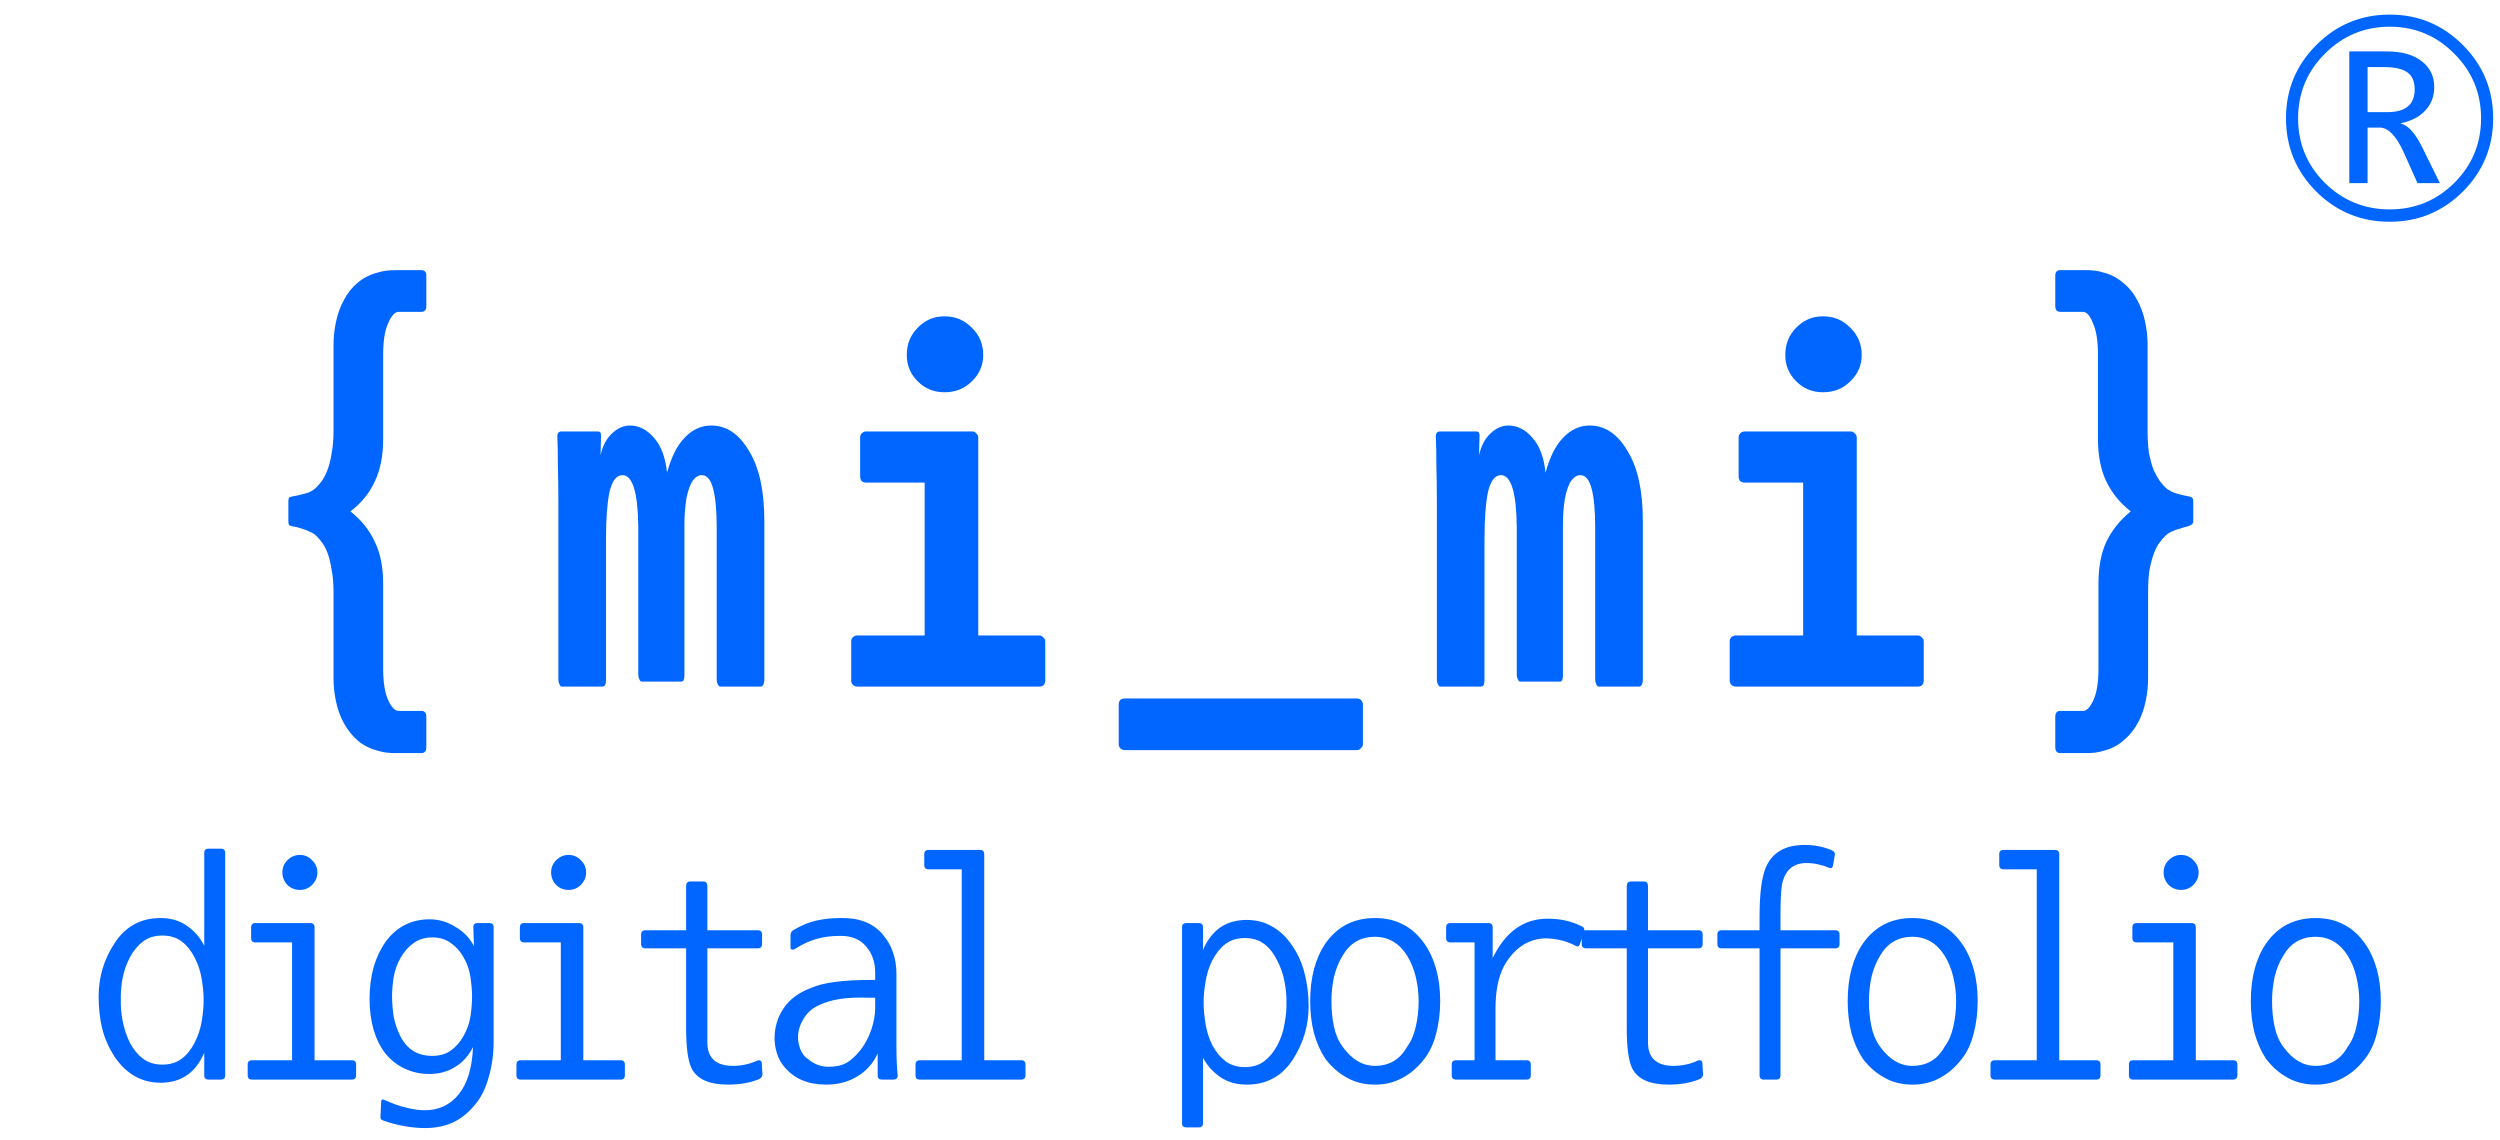 <svg width="136" height="62" viewBox="0 0 136 62" fill="none" xmlns="http://www.w3.org/2000/svg">
<path d="M130 12.064C128.441 12.064 127.111 11.518 126.01 10.426C124.909 9.325 124.358 7.995 124.358 6.436C124.358 4.877 124.909 3.547 126.01 2.446C127.111 1.345 128.441 0.794 130 0.794C131.549 0.794 132.875 1.345 133.976 2.446C135.077 3.547 135.628 4.877 135.628 6.436C135.628 7.995 135.077 9.325 133.976 10.426C132.875 11.518 131.549 12.064 130 12.064ZM130 1.452C128.628 1.452 127.452 1.942 126.472 2.922C125.501 3.893 125.016 5.064 125.016 6.436C125.016 7.808 125.501 8.979 126.472 9.95C127.452 10.911 128.628 11.392 130 11.392C131.372 11.392 132.543 10.911 133.514 9.95C134.485 8.979 134.97 7.808 134.97 6.436C134.97 5.064 134.485 3.893 133.514 2.922C132.543 1.942 131.372 1.452 130 1.452ZM132.73 9.964H131.512L130.742 8.242C130.341 7.374 129.911 6.94 129.454 6.94H128.796V9.964H127.802V2.796H129.818C130.649 2.796 131.288 2.973 131.736 3.328C132.193 3.673 132.422 4.145 132.422 4.742C132.422 5.237 132.263 5.657 131.946 6.002C131.629 6.347 131.185 6.581 130.616 6.702V6.73C131.008 6.814 131.4 7.257 131.792 8.06L132.73 9.964ZM128.796 3.65V6.1H129.874C130.863 6.1 131.358 5.689 131.358 4.868C131.358 4.429 131.223 4.117 130.952 3.93C130.681 3.743 130.261 3.65 129.692 3.65H128.796Z" fill="#0066FF"/>
<path d="M21.681 16.965C21.483 16.965 21.294 17.172 21.114 17.586C20.934 17.982 20.844 18.549 20.844 19.287V23.877C20.844 24.795 20.691 25.569 20.385 26.199C20.097 26.829 19.656 27.369 19.062 27.819C19.656 28.287 20.097 28.836 20.385 29.466C20.691 30.078 20.844 30.843 20.844 31.761V36.378C20.844 37.116 20.934 37.683 21.114 38.079C21.294 38.475 21.483 38.673 21.681 38.673H22.923C23.103 38.673 23.193 38.781 23.193 38.997V40.644C23.193 40.86 23.103 40.968 22.923 40.968H21.492C21.15 40.968 20.862 40.932 20.628 40.86C20.178 40.752 19.791 40.563 19.467 40.293C19.161 40.023 18.909 39.708 18.711 39.348C18.513 38.988 18.369 38.592 18.279 38.16C18.189 37.746 18.144 37.332 18.144 36.918V32.22C18.144 31.734 18.108 31.32 18.036 30.978C17.982 30.618 17.91 30.321 17.82 30.087C17.73 29.853 17.631 29.664 17.523 29.52C17.415 29.376 17.316 29.259 17.226 29.169C17.118 29.061 16.992 28.98 16.848 28.926C16.722 28.854 16.497 28.773 16.173 28.683C15.939 28.647 15.795 28.611 15.741 28.575C15.705 28.539 15.687 28.476 15.687 28.386V27.252C15.687 27.162 15.705 27.099 15.741 27.063C15.795 27.027 15.939 26.991 16.173 26.955C16.497 26.883 16.722 26.82 16.848 26.766C16.992 26.694 17.118 26.604 17.226 26.496C17.316 26.406 17.415 26.289 17.523 26.145C17.631 25.983 17.73 25.785 17.82 25.551C17.91 25.317 17.982 25.029 18.036 24.687C18.108 24.327 18.144 23.904 18.144 23.418V18.747C18.144 18.333 18.189 17.919 18.279 17.505C18.369 17.073 18.513 16.677 18.711 16.317C18.909 15.939 19.161 15.624 19.467 15.372C19.791 15.102 20.178 14.913 20.628 14.805C20.862 14.733 21.15 14.697 21.492 14.697H22.923C23.103 14.697 23.193 14.796 23.193 14.994V16.641C23.193 16.857 23.103 16.965 22.923 16.965H21.681ZM39.177 37.35C39.123 37.35 39.078 37.305 39.042 37.215C39.006 37.143 38.988 37.062 38.988 36.972V28.683C38.988 27.783 38.925 27.09 38.799 26.604C38.673 26.1 38.466 25.848 38.178 25.848C37.998 25.848 37.836 25.947 37.692 26.145C37.548 26.343 37.431 26.667 37.341 27.117C37.269 27.567 37.233 28.044 37.233 28.548C37.233 29.034 37.233 29.592 37.233 30.222V36.729C37.233 36.963 37.179 37.08 37.071 37.08H34.911C34.857 37.08 34.812 37.035 34.776 36.945C34.74 36.873 34.722 36.792 34.722 36.702V28.683C34.704 26.793 34.416 25.848 33.858 25.848C33.534 25.848 33.3 26.154 33.156 26.766C33.03 27.378 32.967 28.215 32.967 29.277V36.999C32.967 37.233 32.904 37.35 32.778 37.35H30.537C30.501 37.35 30.465 37.305 30.429 37.215C30.393 37.143 30.375 37.062 30.375 36.972V27.279C30.375 26.595 30.366 25.938 30.348 25.308C30.348 24.678 30.339 24.183 30.321 23.823C30.303 23.589 30.375 23.472 30.537 23.472H32.535C32.643 23.472 32.697 23.544 32.697 23.688L32.67 24.768C32.778 24.264 32.985 23.868 33.291 23.58C33.597 23.292 33.921 23.148 34.263 23.148C34.749 23.148 35.181 23.364 35.559 23.796C35.955 24.228 36.198 24.867 36.288 25.713C36.522 24.849 36.846 24.21 37.26 23.796C37.674 23.364 38.151 23.148 38.691 23.148C39.519 23.148 40.203 23.607 40.743 24.525C41.301 25.425 41.58 26.694 41.58 28.332V36.999C41.58 37.089 41.562 37.17 41.526 37.242C41.49 37.314 41.445 37.35 41.391 37.35H39.177ZM46.629 37.35C46.539 37.35 46.458 37.314 46.386 37.242C46.332 37.188 46.305 37.107 46.305 36.999V34.893C46.305 34.803 46.332 34.731 46.386 34.677C46.458 34.605 46.539 34.569 46.629 34.569H50.301V26.253H47.115C47.025 26.253 46.944 26.226 46.872 26.172C46.818 26.1 46.791 26.01 46.791 25.902V23.796C46.791 23.706 46.818 23.634 46.872 23.58C46.944 23.508 47.025 23.472 47.115 23.472H52.893C52.983 23.472 53.055 23.508 53.109 23.58C53.181 23.634 53.217 23.706 53.217 23.796V34.569H56.538C56.628 34.569 56.7 34.605 56.754 34.677C56.826 34.731 56.862 34.803 56.862 34.893V36.999C56.862 37.233 56.754 37.35 56.538 37.35H46.629ZM51.381 21.339C50.805 21.339 50.319 21.141 49.923 20.745C49.527 20.349 49.329 19.872 49.329 19.314C49.329 18.72 49.527 18.225 49.923 17.829C50.319 17.415 50.805 17.208 51.381 17.208C51.975 17.208 52.47 17.415 52.866 17.829C53.28 18.225 53.487 18.72 53.487 19.314C53.487 19.872 53.28 20.349 52.866 20.745C52.47 21.141 51.975 21.339 51.381 21.339ZM61.182 40.806C61.092 40.806 61.011 40.77 60.939 40.698C60.885 40.644 60.858 40.572 60.858 40.482V38.322C60.858 38.232 60.885 38.151 60.939 38.079C61.011 38.025 61.092 37.998 61.182 37.998H73.818C73.908 37.998 73.98 38.025 74.034 38.079C74.106 38.151 74.142 38.232 74.142 38.322V40.482C74.142 40.572 74.106 40.644 74.034 40.698C73.98 40.77 73.908 40.806 73.818 40.806H61.182ZM86.967 37.35C86.913 37.35 86.868 37.305 86.832 37.215C86.796 37.143 86.778 37.062 86.778 36.972V28.683C86.778 27.783 86.715 27.09 86.589 26.604C86.463 26.1 86.256 25.848 85.968 25.848C85.788 25.848 85.626 25.947 85.482 26.145C85.338 26.343 85.221 26.667 85.131 27.117C85.059 27.567 85.023 28.044 85.023 28.548C85.023 29.034 85.023 29.592 85.023 30.222V36.729C85.023 36.963 84.969 37.08 84.861 37.08H82.701C82.647 37.08 82.602 37.035 82.566 36.945C82.53 36.873 82.512 36.792 82.512 36.702V28.683C82.494 26.793 82.206 25.848 81.648 25.848C81.324 25.848 81.09 26.154 80.946 26.766C80.82 27.378 80.757 28.215 80.757 29.277V36.999C80.757 37.233 80.694 37.35 80.568 37.35H78.327C78.291 37.35 78.255 37.305 78.219 37.215C78.183 37.143 78.165 37.062 78.165 36.972V27.279C78.165 26.595 78.156 25.938 78.138 25.308C78.138 24.678 78.129 24.183 78.111 23.823C78.093 23.589 78.165 23.472 78.327 23.472H80.325C80.433 23.472 80.487 23.544 80.487 23.688L80.46 24.768C80.568 24.264 80.775 23.868 81.081 23.58C81.387 23.292 81.711 23.148 82.053 23.148C82.539 23.148 82.971 23.364 83.349 23.796C83.745 24.228 83.988 24.867 84.078 25.713C84.312 24.849 84.636 24.21 85.05 23.796C85.464 23.364 85.941 23.148 86.481 23.148C87.309 23.148 87.993 23.607 88.533 24.525C89.091 25.425 89.37 26.694 89.37 28.332V36.999C89.37 37.089 89.352 37.17 89.316 37.242C89.28 37.314 89.235 37.35 89.181 37.35H86.967ZM94.419 37.35C94.329 37.35 94.248 37.314 94.176 37.242C94.122 37.188 94.095 37.107 94.095 36.999V34.893C94.095 34.803 94.122 34.731 94.176 34.677C94.248 34.605 94.329 34.569 94.419 34.569H98.091V26.253H94.905C94.815 26.253 94.734 26.226 94.662 26.172C94.608 26.1 94.581 26.01 94.581 25.902V23.796C94.581 23.706 94.608 23.634 94.662 23.58C94.734 23.508 94.815 23.472 94.905 23.472H100.683C100.773 23.472 100.845 23.508 100.899 23.58C100.971 23.634 101.007 23.706 101.007 23.796V34.569H104.328C104.418 34.569 104.49 34.605 104.544 34.677C104.616 34.731 104.652 34.803 104.652 34.893V36.999C104.652 37.233 104.544 37.35 104.328 37.35H94.419ZM99.171 21.339C98.595 21.339 98.109 21.141 97.713 20.745C97.317 20.349 97.119 19.872 97.119 19.314C97.119 18.72 97.317 18.225 97.713 17.829C98.109 17.415 98.595 17.208 99.171 17.208C99.765 17.208 100.26 17.415 100.656 17.829C101.07 18.225 101.277 18.72 101.277 19.314C101.277 19.872 101.07 20.349 100.656 20.745C100.26 21.141 99.765 21.339 99.171 21.339ZM118.827 28.683C118.503 28.773 118.269 28.854 118.125 28.926C117.999 28.98 117.882 29.061 117.774 29.169C117.684 29.259 117.585 29.376 117.477 29.52C117.369 29.664 117.27 29.853 117.18 30.087C117.09 30.321 117.009 30.618 116.937 30.978C116.883 31.32 116.856 31.734 116.856 32.22V36.918C116.856 37.332 116.811 37.746 116.721 38.16C116.631 38.592 116.487 38.988 116.289 39.348C116.091 39.708 115.83 40.023 115.506 40.293C115.2 40.563 114.822 40.752 114.372 40.86C114.138 40.932 113.85 40.968 113.508 40.968H112.077C111.897 40.968 111.807 40.86 111.807 40.644V38.997C111.807 38.781 111.897 38.673 112.077 38.673H113.319C113.517 38.673 113.706 38.475 113.886 38.079C114.066 37.683 114.156 37.116 114.156 36.378V31.761C114.156 30.843 114.3 30.078 114.588 29.466C114.894 28.836 115.335 28.287 115.911 27.819C115.335 27.369 114.894 26.829 114.588 26.199C114.282 25.569 114.129 24.795 114.129 23.877V19.287C114.129 18.549 114.039 17.982 113.859 17.586C113.697 17.172 113.517 16.965 113.319 16.965H112.077C111.897 16.965 111.807 16.857 111.807 16.641V14.994C111.807 14.796 111.897 14.697 112.077 14.697H113.481C113.841 14.697 114.129 14.733 114.345 14.805C114.795 14.913 115.173 15.102 115.479 15.372C115.803 15.624 116.064 15.939 116.262 16.317C116.46 16.677 116.604 17.073 116.694 17.505C116.784 17.919 116.829 18.333 116.829 18.747V23.418C116.829 23.904 116.856 24.327 116.91 24.687C116.982 25.029 117.063 25.317 117.153 25.551C117.261 25.785 117.369 25.983 117.477 26.145C117.585 26.289 117.684 26.406 117.774 26.496C117.864 26.586 117.981 26.667 118.125 26.739C118.269 26.811 118.503 26.883 118.827 26.955C119.061 26.991 119.196 27.027 119.232 27.063C119.286 27.099 119.313 27.162 119.313 27.252V28.386C119.313 28.512 119.151 28.611 118.827 28.683Z" fill="#0066FF"/>
<path d="M12.25 58.51C12.25 58.657 12.171 58.731 12.012 58.731H11.349C11.19 58.731 11.111 58.657 11.111 58.51V57.269C10.646 58.357 9.853 58.901 8.731 58.901C8.21 58.901 7.734 58.776 7.303 58.527C6.884 58.278 6.521 57.921 6.215 57.456C5.909 56.98 5.688 56.47 5.552 55.926C5.427 55.382 5.365 54.81 5.365 54.209C5.365 53.144 5.66 52.169 6.249 51.285C6.838 50.39 7.666 49.942 8.731 49.942C9.298 49.942 9.779 50.084 10.176 50.367C10.584 50.65 10.896 51.013 11.111 51.455V46.389C11.111 46.242 11.19 46.168 11.349 46.168H12.012C12.171 46.168 12.25 46.242 12.25 46.389V58.51ZM6.572 54.396C6.561 54.747 6.595 55.133 6.674 55.552C6.753 55.96 6.884 56.351 7.065 56.725C7.258 57.088 7.496 57.377 7.779 57.592C8.062 57.807 8.414 57.915 8.833 57.915C9.252 57.915 9.604 57.807 9.887 57.592C10.17 57.377 10.403 57.088 10.584 56.725C10.777 56.351 10.907 55.96 10.975 55.552C11.043 55.133 11.077 54.747 11.077 54.396C11.077 54.067 11.043 53.693 10.975 53.274C10.907 52.843 10.777 52.447 10.584 52.084C10.403 51.721 10.17 51.432 9.887 51.217C9.604 51.002 9.252 50.894 8.833 50.894C8.414 50.894 8.062 51.002 7.779 51.217C7.496 51.432 7.258 51.721 7.065 52.084C6.872 52.447 6.736 52.843 6.657 53.274C6.589 53.693 6.561 54.067 6.572 54.396ZM19.135 57.677C19.294 57.677 19.373 57.756 19.373 57.915V58.493C19.373 58.652 19.294 58.731 19.135 58.731H13.712C13.553 58.731 13.474 58.652 13.474 58.493V57.915C13.474 57.756 13.553 57.677 13.712 57.677H15.888V51.268H13.899C13.74 51.268 13.661 51.189 13.661 51.03V50.452C13.661 50.293 13.74 50.214 13.899 50.214H16.874C17.033 50.214 17.112 50.293 17.112 50.452V57.677H19.135ZM15.361 47.46C15.361 47.199 15.452 46.978 15.633 46.797C15.826 46.604 16.052 46.508 16.313 46.508C16.574 46.508 16.795 46.604 16.976 46.797C17.169 46.978 17.265 47.199 17.265 47.46C17.265 47.721 17.169 47.947 16.976 48.14C16.795 48.321 16.574 48.412 16.313 48.412C16.052 48.412 15.826 48.321 15.633 48.14C15.452 47.947 15.361 47.721 15.361 47.46ZM20.852 60.958C20.727 60.924 20.676 60.845 20.699 60.72L20.733 59.955C20.733 59.808 20.807 59.774 20.954 59.853C21.373 60.046 21.764 60.182 22.127 60.261C22.49 60.352 22.818 60.397 23.113 60.397C23.884 60.397 24.501 60.102 24.966 59.513C25.431 58.935 25.686 58.085 25.731 56.963C25.482 57.45 25.153 57.813 24.745 58.051C24.337 58.3 23.878 58.425 23.368 58.425C22.881 58.425 22.433 58.329 22.025 58.136C21.628 57.955 21.283 57.688 20.988 57.337C20.705 56.986 20.484 56.549 20.325 56.028C20.178 55.507 20.104 54.946 20.104 54.345C20.104 53.722 20.178 53.144 20.325 52.611C20.484 52.078 20.705 51.614 20.988 51.217C21.283 50.82 21.628 50.52 22.025 50.316C22.433 50.112 22.881 50.01 23.368 50.01C23.878 50.01 24.354 50.152 24.796 50.435C25.249 50.707 25.578 51.053 25.782 51.472L25.748 50.435C25.748 50.288 25.827 50.214 25.986 50.214H26.615C26.774 50.214 26.853 50.288 26.853 50.435V56.691C26.853 57.348 26.762 57.989 26.581 58.612C26.411 59.235 26.15 59.745 25.799 60.142C25.459 60.55 25.074 60.856 24.643 61.06C24.212 61.264 23.697 61.366 23.096 61.366C22.756 61.366 22.399 61.332 22.025 61.264C21.651 61.207 21.26 61.105 20.852 60.958ZM21.328 54.209C21.328 54.538 21.356 54.895 21.413 55.28C21.481 55.654 21.606 56.022 21.787 56.385C21.98 56.748 22.218 57.014 22.501 57.184C22.784 57.354 23.124 57.439 23.521 57.439C23.918 57.439 24.252 57.343 24.524 57.15C24.807 56.946 25.04 56.68 25.221 56.351C25.414 56.011 25.538 55.654 25.595 55.28C25.652 54.895 25.68 54.538 25.68 54.209C25.68 53.903 25.652 53.557 25.595 53.172C25.538 52.775 25.414 52.413 25.221 52.084C25.04 51.755 24.807 51.495 24.524 51.302C24.252 51.098 23.918 50.996 23.521 50.996C23.124 50.996 22.784 51.098 22.501 51.302C22.229 51.495 21.997 51.755 21.804 52.084C21.611 52.413 21.481 52.775 21.413 53.172C21.356 53.557 21.328 53.903 21.328 54.209ZM33.755 57.677C33.914 57.677 33.993 57.756 33.993 57.915V58.493C33.993 58.652 33.914 58.731 33.755 58.731H28.332C28.173 58.731 28.094 58.652 28.094 58.493V57.915C28.094 57.756 28.173 57.677 28.332 57.677H30.508V51.268H28.519C28.36 51.268 28.281 51.189 28.281 51.03V50.452C28.281 50.293 28.36 50.214 28.519 50.214H31.494C31.653 50.214 31.732 50.293 31.732 50.452V57.677H33.755ZM29.981 47.46C29.981 47.199 30.072 46.978 30.253 46.797C30.446 46.604 30.672 46.508 30.933 46.508C31.194 46.508 31.415 46.604 31.596 46.797C31.789 46.978 31.885 47.199 31.885 47.46C31.885 47.721 31.789 47.947 31.596 48.14C31.415 48.321 31.194 48.412 30.933 48.412C30.672 48.412 30.446 48.321 30.253 48.14C30.072 47.947 29.981 47.721 29.981 47.46ZM41.269 58.714C40.793 58.907 40.238 59.003 39.603 59.003C38.572 59.003 37.909 58.703 37.614 58.102C37.421 57.694 37.325 56.974 37.325 55.943V51.591H35.115C34.956 51.591 34.877 51.512 34.877 51.353V50.843C34.877 50.684 34.956 50.605 35.115 50.605H37.325V48.208C37.325 48.038 37.399 47.953 37.546 47.953H38.26C38.407 47.953 38.481 48.038 38.481 48.208V50.605H41.218C41.377 50.605 41.456 50.684 41.456 50.843V51.353C41.456 51.512 41.377 51.591 41.218 51.591H38.481V56.708C38.481 57.558 38.946 57.983 39.875 57.983C40.34 57.983 40.782 57.887 41.201 57.694C41.258 57.671 41.309 57.671 41.354 57.694C41.411 57.717 41.439 57.762 41.439 57.83L41.473 58.374C41.496 58.533 41.428 58.646 41.269 58.714ZM47.61 54.277H47.287C46.652 54.254 46.12 54.277 45.689 54.345C45.258 54.413 44.89 54.521 44.584 54.668C44.21 54.827 43.921 55.076 43.717 55.416C43.513 55.745 43.411 56.085 43.411 56.436C43.411 56.64 43.456 56.861 43.547 57.099C43.638 57.326 43.779 57.501 43.972 57.626C44.301 57.898 44.669 58.034 45.077 58.034C45.474 58.034 45.802 57.96 46.063 57.813C46.324 57.654 46.579 57.416 46.828 57.099C47.077 56.77 47.27 56.402 47.406 55.994C47.542 55.586 47.61 55.189 47.61 54.804V54.277ZM43.241 51.625C43.184 51.659 43.128 51.67 43.071 51.659C43.026 51.636 43.003 51.597 43.003 51.54V50.877C43.003 50.73 43.082 50.622 43.241 50.554C43.626 50.327 44.017 50.169 44.414 50.078C44.822 49.987 45.258 49.942 45.723 49.942C46.709 49.919 47.463 50.203 47.984 50.792C48.505 51.381 48.766 52.112 48.766 52.985V56.946C48.766 57.263 48.772 57.547 48.783 57.796C48.794 58.045 48.811 58.283 48.834 58.51C48.834 58.657 48.755 58.731 48.596 58.731H47.984C47.825 58.731 47.746 58.657 47.746 58.51V57.303C47.508 57.836 47.145 58.249 46.658 58.544C46.171 58.85 45.598 59.003 44.941 59.003C43.966 59.003 43.213 58.686 42.68 58.051C42.499 57.847 42.363 57.603 42.272 57.32C42.181 57.037 42.136 56.759 42.136 56.487C42.136 55.898 42.295 55.359 42.612 54.872C42.941 54.373 43.439 53.999 44.108 53.75C44.754 53.455 45.848 53.308 47.389 53.308H47.61V52.917C47.61 52.339 47.446 51.863 47.117 51.489C46.8 51.104 46.335 50.911 45.723 50.911C45.236 50.911 44.799 50.968 44.414 51.081C44.04 51.183 43.649 51.364 43.241 51.625ZM55.549 57.677C55.708 57.677 55.787 57.756 55.787 57.915V58.493C55.787 58.652 55.708 58.731 55.549 58.731H50.041C49.882 58.731 49.803 58.652 49.803 58.493V57.915C49.803 57.756 49.882 57.677 50.041 57.677H52.319V47.29H50.517C50.358 47.29 50.279 47.211 50.279 47.052V46.474C50.279 46.315 50.358 46.236 50.517 46.236H53.305C53.464 46.236 53.543 46.315 53.543 46.474V57.677H55.549ZM64.304 50.435C64.304 50.288 64.383 50.214 64.542 50.214H65.205C65.364 50.214 65.443 50.288 65.443 50.435V51.676C65.908 50.588 66.701 50.044 67.823 50.044C68.344 50.044 68.815 50.169 69.234 50.418C69.665 50.667 70.033 51.03 70.339 51.506C70.645 51.971 70.86 52.475 70.985 53.019C71.121 53.563 71.189 54.135 71.189 54.736C71.189 55.801 70.894 56.782 70.305 57.677C69.716 58.561 68.888 59.003 67.823 59.003C67.256 59.003 66.769 58.861 66.361 58.578C65.964 58.295 65.658 57.949 65.443 57.541V61.111C65.443 61.258 65.364 61.332 65.205 61.332H64.542C64.383 61.332 64.304 61.258 64.304 61.111V50.435ZM69.982 54.549C69.993 54.198 69.959 53.818 69.88 53.41C69.801 52.991 69.665 52.6 69.472 52.237C69.291 51.863 69.058 51.568 68.775 51.353C68.492 51.138 68.14 51.03 67.721 51.03C67.302 51.03 66.95 51.138 66.667 51.353C66.384 51.568 66.146 51.863 65.953 52.237C65.772 52.6 65.647 52.991 65.579 53.41C65.511 53.818 65.477 54.198 65.477 54.549C65.477 54.878 65.511 55.257 65.579 55.688C65.647 56.107 65.772 56.498 65.953 56.861C66.146 57.224 66.384 57.513 66.667 57.728C66.95 57.943 67.302 58.051 67.721 58.051C68.14 58.051 68.492 57.943 68.775 57.728C69.058 57.513 69.296 57.224 69.489 56.861C69.682 56.498 69.812 56.107 69.88 55.688C69.959 55.257 69.993 54.878 69.982 54.549ZM77.173 54.464C77.173 54.022 77.122 53.586 77.02 53.155C76.918 52.724 76.759 52.333 76.544 51.982C76.113 51.302 75.53 50.962 74.793 50.962C74.022 50.962 73.439 51.302 73.042 51.982C72.827 52.333 72.668 52.724 72.566 53.155C72.475 53.586 72.43 54.022 72.43 54.464C72.43 54.951 72.475 55.41 72.566 55.841C72.657 56.272 72.815 56.64 73.042 56.946C73.541 57.637 74.124 57.983 74.793 57.983C75.575 57.983 76.159 57.637 76.544 56.946C76.771 56.64 76.929 56.272 77.02 55.841C77.122 55.41 77.173 54.951 77.173 54.464ZM78.346 54.464C78.346 55.087 78.272 55.677 78.125 56.232C77.989 56.776 77.774 57.235 77.479 57.609C77.139 58.051 76.748 58.391 76.306 58.629C75.864 58.878 75.36 59.003 74.793 59.003C74.226 59.003 73.722 58.878 73.28 58.629C72.838 58.391 72.447 58.051 72.107 57.609C71.835 57.201 71.625 56.731 71.478 56.198C71.342 55.665 71.274 55.087 71.274 54.464C71.274 53.183 71.552 52.135 72.107 51.319C72.753 50.401 73.648 49.942 74.793 49.942C75.371 49.942 75.875 50.055 76.306 50.282C76.748 50.497 77.139 50.843 77.479 51.319C78.057 52.146 78.346 53.195 78.346 54.464ZM83.038 57.677C83.197 57.677 83.276 57.756 83.276 57.915V58.493C83.276 58.652 83.197 58.731 83.038 58.731H79.213C79.054 58.731 78.975 58.652 78.975 58.493V57.915C78.975 57.756 79.054 57.677 79.213 57.677H80.216V51.268H78.907C78.748 51.268 78.669 51.189 78.669 51.03V50.452C78.669 50.293 78.748 50.214 78.907 50.214H80.964C81.123 50.214 81.202 50.293 81.202 50.452V52.118C81.893 50.69 82.891 49.976 84.194 49.976C84.863 49.976 85.463 50.106 85.996 50.367C86.109 50.412 86.172 50.469 86.183 50.537C86.194 50.605 86.183 50.679 86.149 50.758L85.945 51.37C85.911 51.449 85.866 51.489 85.809 51.489C85.764 51.478 85.701 51.449 85.622 51.404C85.123 51.166 84.591 51.047 84.024 51.047C83.095 51.092 82.358 51.597 81.814 52.56C81.508 53.149 81.355 53.92 81.355 54.872V57.677H83.038ZM92.439 58.714C91.963 58.907 91.408 59.003 90.773 59.003C89.742 59.003 89.079 58.703 88.784 58.102C88.591 57.694 88.495 56.974 88.495 55.943V51.591H86.285C86.126 51.591 86.047 51.512 86.047 51.353V50.843C86.047 50.684 86.126 50.605 86.285 50.605H88.495V48.208C88.495 48.038 88.569 47.953 88.716 47.953H89.43C89.577 47.953 89.651 48.038 89.651 48.208V50.605H92.388C92.547 50.605 92.626 50.684 92.626 50.843V51.353C92.626 51.512 92.547 51.591 92.388 51.591H89.651V56.708C89.651 57.558 90.116 57.983 91.045 57.983C91.51 57.983 91.952 57.887 92.371 57.694C92.428 57.671 92.479 57.671 92.524 57.694C92.581 57.717 92.609 57.762 92.609 57.83L92.643 58.374C92.666 58.533 92.598 58.646 92.439 58.714ZM99.647 46.253C99.772 46.31 99.828 46.389 99.817 46.491L99.715 47.086C99.704 47.154 99.675 47.199 99.63 47.222C99.585 47.233 99.539 47.228 99.494 47.205C99.313 47.126 99.114 47.063 98.899 47.018C98.695 46.973 98.485 46.95 98.27 46.95C97.601 46.95 97.171 47.284 96.978 47.953C96.899 48.225 96.859 48.82 96.859 49.738V50.605H99.834C99.993 50.605 100.072 50.684 100.072 50.843V51.353C100.072 51.512 99.993 51.591 99.834 51.591H96.859V58.493C96.859 58.652 96.78 58.731 96.621 58.731H95.958C95.799 58.731 95.72 58.652 95.72 58.493V51.591H93.663C93.504 51.591 93.425 51.512 93.425 51.353V50.843C93.425 50.684 93.504 50.605 93.663 50.605H95.72V49.857C95.72 48.622 95.833 47.732 96.06 47.188C96.411 46.372 97.114 45.964 98.168 45.964C98.701 45.964 99.194 46.06 99.647 46.253ZM106.413 54.464C106.413 54.022 106.362 53.586 106.26 53.155C106.158 52.724 105.999 52.333 105.784 51.982C105.353 51.302 104.77 50.962 104.033 50.962C103.262 50.962 102.679 51.302 102.282 51.982C102.067 52.333 101.908 52.724 101.806 53.155C101.715 53.586 101.67 54.022 101.67 54.464C101.67 54.951 101.715 55.41 101.806 55.841C101.897 56.272 102.055 56.64 102.282 56.946C102.781 57.637 103.364 57.983 104.033 57.983C104.815 57.983 105.399 57.637 105.784 56.946C106.011 56.64 106.169 56.272 106.26 55.841C106.362 55.41 106.413 54.951 106.413 54.464ZM107.586 54.464C107.586 55.087 107.512 55.677 107.365 56.232C107.229 56.776 107.014 57.235 106.719 57.609C106.379 58.051 105.988 58.391 105.546 58.629C105.104 58.878 104.6 59.003 104.033 59.003C103.466 59.003 102.962 58.878 102.52 58.629C102.078 58.391 101.687 58.051 101.347 57.609C101.075 57.201 100.865 56.731 100.718 56.198C100.582 55.665 100.514 55.087 100.514 54.464C100.514 53.183 100.792 52.135 101.347 51.319C101.993 50.401 102.888 49.942 104.033 49.942C104.611 49.942 105.115 50.055 105.546 50.282C105.988 50.497 106.379 50.843 106.719 51.319C107.297 52.146 107.586 53.195 107.586 54.464ZM114.029 57.677C114.188 57.677 114.267 57.756 114.267 57.915V58.493C114.267 58.652 114.188 58.731 114.029 58.731H108.521C108.362 58.731 108.283 58.652 108.283 58.493V57.915C108.283 57.756 108.362 57.677 108.521 57.677H110.799V47.29H108.997C108.838 47.29 108.759 47.211 108.759 47.052V46.474C108.759 46.315 108.838 46.236 108.997 46.236H111.785C111.944 46.236 112.023 46.315 112.023 46.474V57.677H114.029ZM121.475 57.677C121.634 57.677 121.713 57.756 121.713 57.915V58.493C121.713 58.652 121.634 58.731 121.475 58.731H116.052C115.893 58.731 115.814 58.652 115.814 58.493V57.915C115.814 57.756 115.893 57.677 116.052 57.677H118.228V51.268H116.239C116.08 51.268 116.001 51.189 116.001 51.03V50.452C116.001 50.293 116.08 50.214 116.239 50.214H119.214C119.373 50.214 119.452 50.293 119.452 50.452V57.677H121.475ZM117.701 47.46C117.701 47.199 117.792 46.978 117.973 46.797C118.166 46.604 118.392 46.508 118.653 46.508C118.914 46.508 119.135 46.604 119.316 46.797C119.509 46.978 119.605 47.199 119.605 47.46C119.605 47.721 119.509 47.947 119.316 48.14C119.135 48.321 118.914 48.412 118.653 48.412C118.392 48.412 118.166 48.321 117.973 48.14C117.792 47.947 117.701 47.721 117.701 47.46ZM128.343 54.464C128.343 54.022 128.292 53.586 128.19 53.155C128.088 52.724 127.929 52.333 127.714 51.982C127.283 51.302 126.7 50.962 125.963 50.962C125.192 50.962 124.609 51.302 124.212 51.982C123.997 52.333 123.838 52.724 123.736 53.155C123.645 53.586 123.6 54.022 123.6 54.464C123.6 54.951 123.645 55.41 123.736 55.841C123.827 56.272 123.985 56.64 124.212 56.946C124.711 57.637 125.294 57.983 125.963 57.983C126.745 57.983 127.329 57.637 127.714 56.946C127.941 56.64 128.099 56.272 128.19 55.841C128.292 55.41 128.343 54.951 128.343 54.464ZM129.516 54.464C129.516 55.087 129.442 55.677 129.295 56.232C129.159 56.776 128.944 57.235 128.649 57.609C128.309 58.051 127.918 58.391 127.476 58.629C127.034 58.878 126.53 59.003 125.963 59.003C125.396 59.003 124.892 58.878 124.45 58.629C124.008 58.391 123.617 58.051 123.277 57.609C123.005 57.201 122.795 56.731 122.648 56.198C122.512 55.665 122.444 55.087 122.444 54.464C122.444 53.183 122.722 52.135 123.277 51.319C123.923 50.401 124.818 49.942 125.963 49.942C126.541 49.942 127.045 50.055 127.476 50.282C127.918 50.497 128.309 50.843 128.649 51.319C129.227 52.146 129.516 53.195 129.516 54.464Z" fill="#0066FF"/>
</svg>
